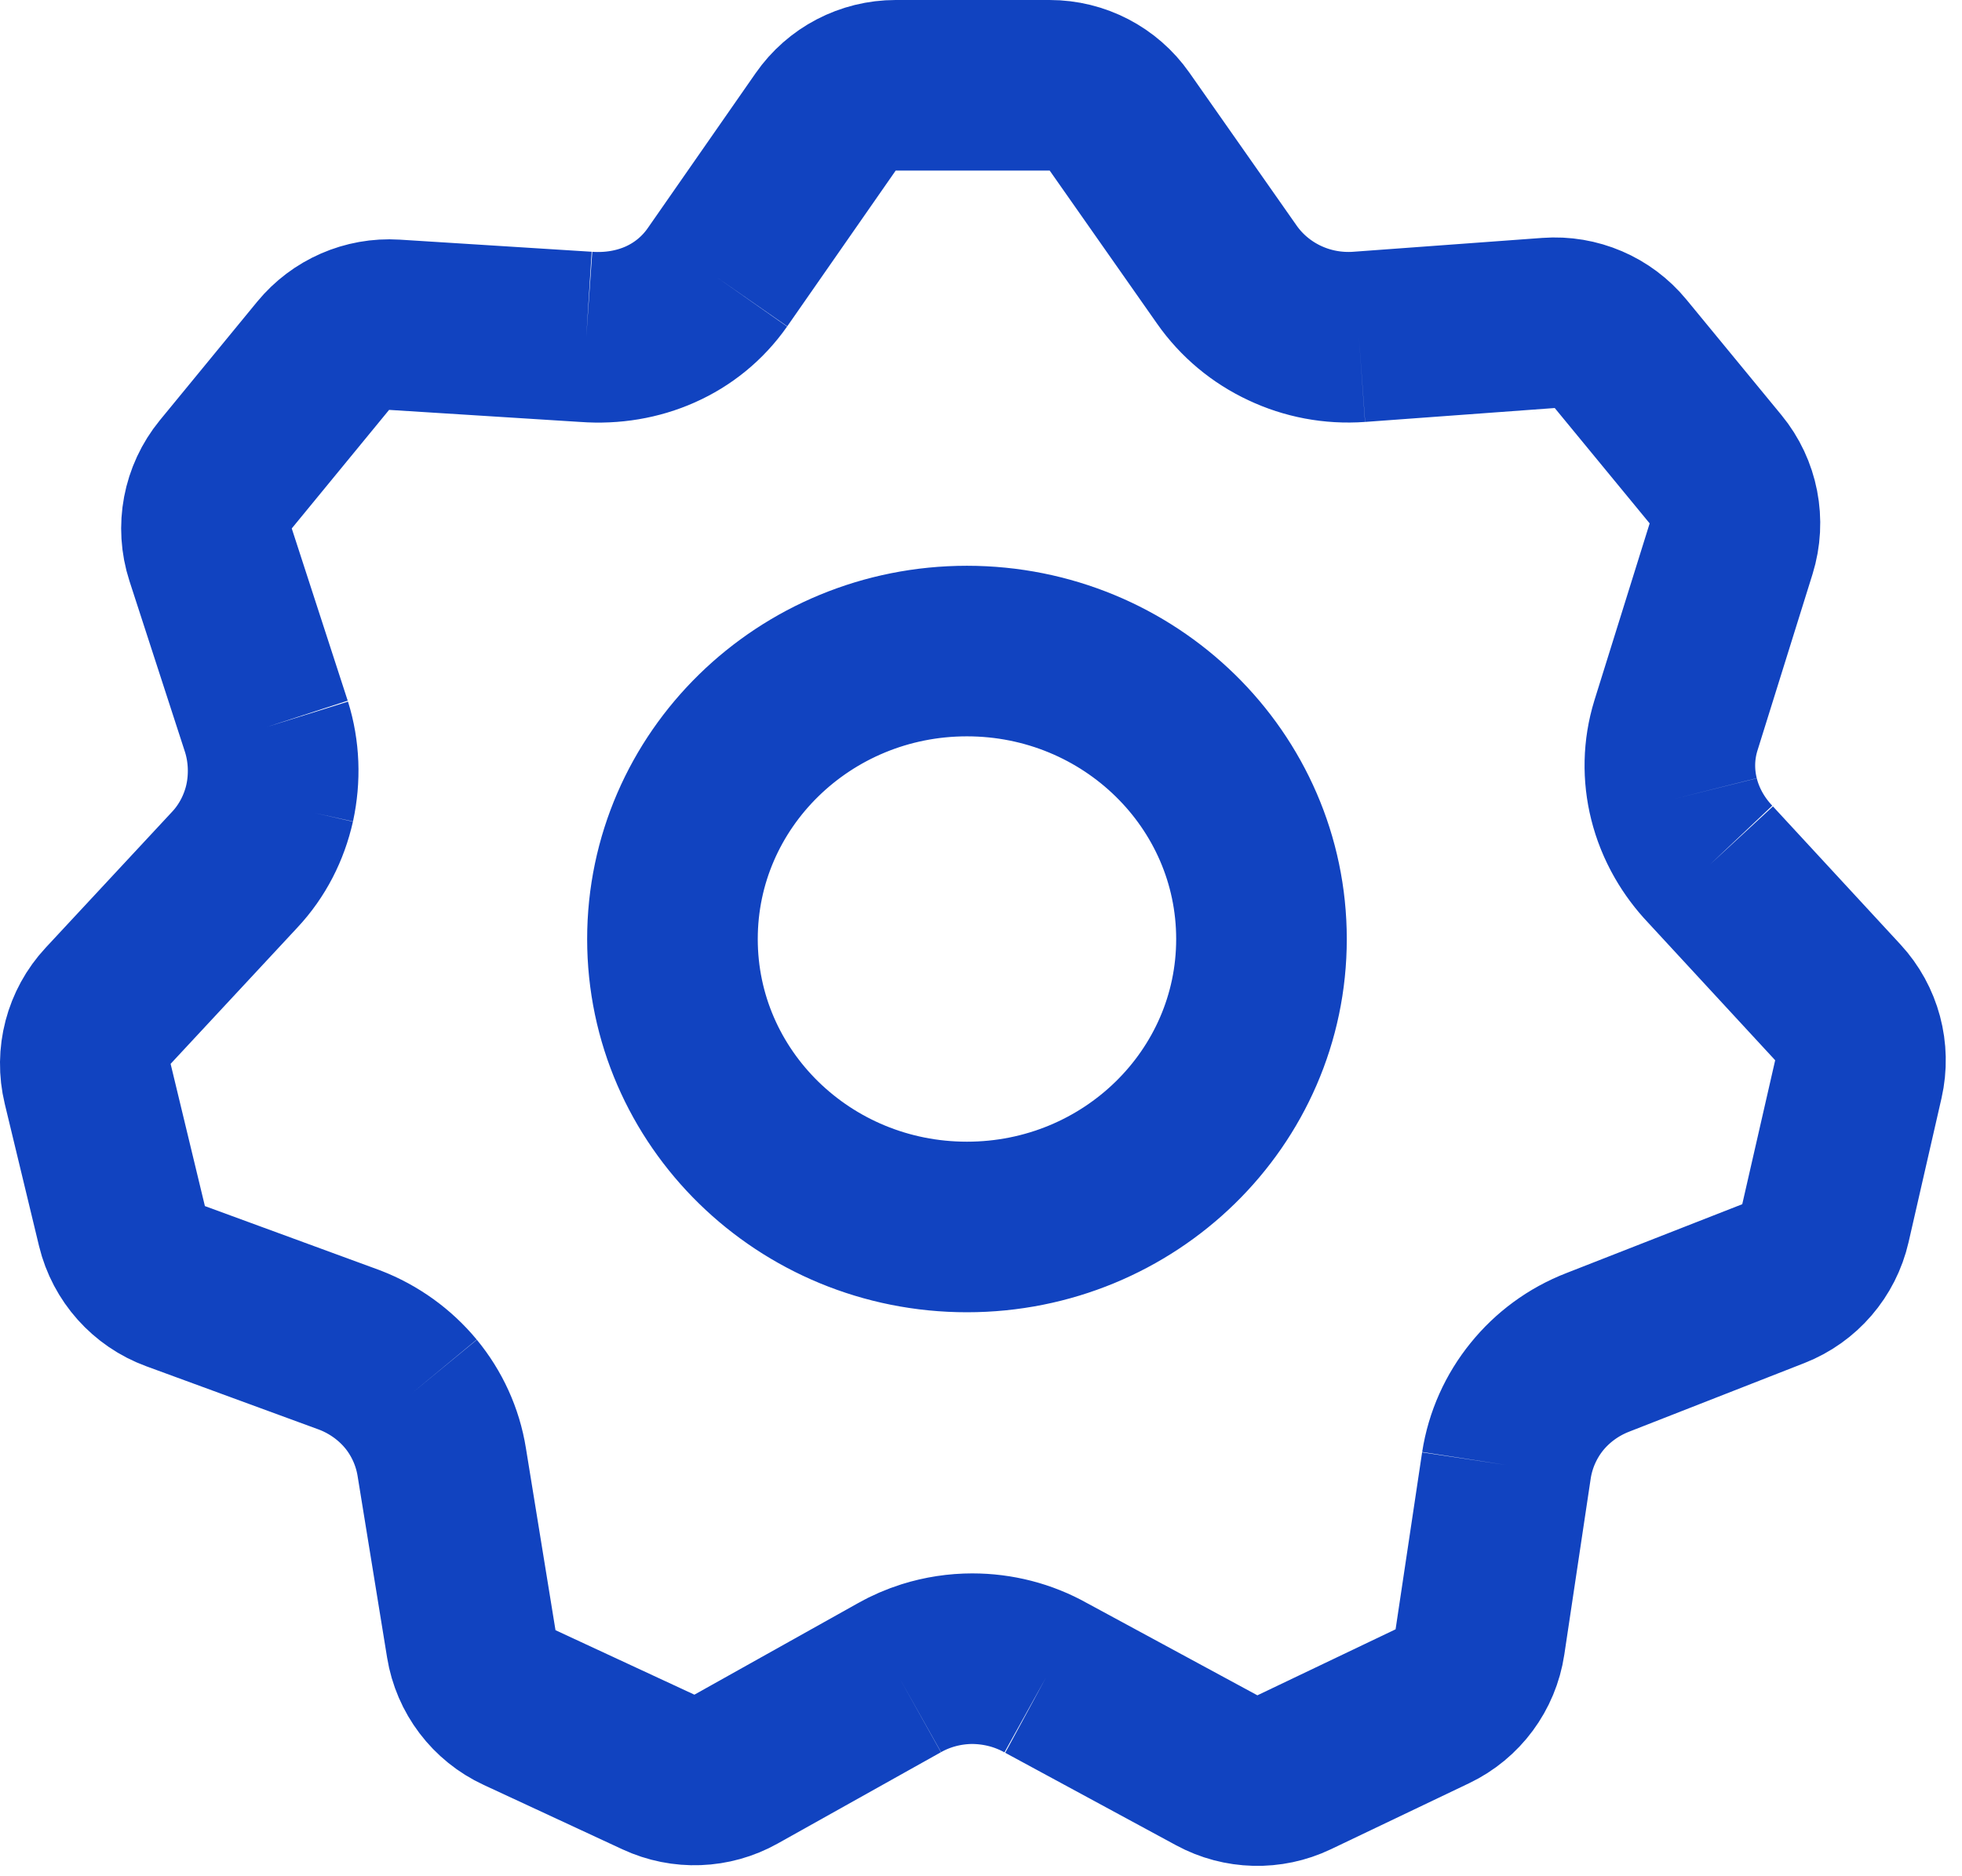 <svg width="23" height="22" viewBox="0 0 23 22" fill="none" xmlns="http://www.w3.org/2000/svg">
<path d="M8.408 3.255L9.679 1.429C9.866 1.16 10.172 1 10.5 1H12.305C12.631 1 12.937 1.159 13.124 1.426L14.382 3.22M8.408 3.255C8.061 3.75 7.485 3.993 6.873 3.95M8.408 3.255C8.059 3.749 7.485 3.995 6.873 3.95M6.873 3.95L4.623 3.808C4.303 3.788 3.992 3.924 3.788 4.172L2.647 5.562C2.431 5.826 2.364 6.181 2.469 6.505L3.125 8.525M3.125 8.525C3.214 8.813 3.225 9.122 3.162 9.414M3.125 8.525C3.215 8.813 3.226 9.121 3.161 9.417M3.162 9.414C3.097 9.702 2.959 9.974 2.754 10.195M3.162 9.414L3.161 9.417M2.754 10.195L1.268 11.793C1.039 12.039 0.949 12.383 1.028 12.709L1.43 14.377C1.509 14.702 1.745 14.966 2.058 15.081L4.1 15.83C4.385 15.94 4.631 16.119 4.818 16.345M2.754 10.195C2.96 9.976 3.097 9.705 3.161 9.417M4.818 16.345C5.003 16.571 5.129 16.845 5.178 17.14M4.818 16.345C5.004 16.571 5.131 16.844 5.178 17.14M4.818 16.345L4.815 16.342C4.802 16.327 4.789 16.311 4.777 16.297M5.178 17.14L5.525 19.276C5.578 19.603 5.79 19.883 6.091 20.022L7.719 20.778C8.01 20.913 8.348 20.901 8.628 20.744L10.542 19.673M10.542 19.673C10.807 19.524 11.103 19.45 11.399 19.449M10.542 19.673C10.647 19.613 10.757 19.566 10.87 19.53C11.042 19.476 11.22 19.449 11.399 19.449M11.399 19.449C11.553 19.45 11.707 19.47 11.857 19.51C11.996 19.547 12.132 19.602 12.26 19.673M11.399 19.449C11.696 19.449 11.994 19.523 12.26 19.673M12.26 19.673L14.264 20.758C14.545 20.91 14.882 20.919 15.171 20.781L16.791 20.007C17.091 19.864 17.3 19.581 17.349 19.253L17.66 17.178M17.66 17.178C17.707 16.881 17.832 16.605 18.016 16.377M17.66 17.178C17.706 16.88 17.831 16.605 18.016 16.377M18.016 16.377C18.2 16.151 18.443 15.971 18.726 15.859M18.016 16.377C18.199 16.15 18.441 15.969 18.726 15.859M18.726 15.859L20.789 15.051C21.097 14.93 21.325 14.665 21.399 14.342L21.785 12.654C21.858 12.332 21.768 11.995 21.544 11.753L20.049 10.134M20.049 10.134C19.84 9.913 19.694 9.649 19.624 9.368M20.049 10.134C19.951 10.031 19.867 9.918 19.798 9.798C19.72 9.662 19.661 9.517 19.624 9.368M19.624 9.368C19.554 9.089 19.558 8.793 19.646 8.508L20.293 6.435C20.393 6.113 20.325 5.762 20.111 5.502L18.998 4.149C18.792 3.898 18.477 3.763 18.153 3.787L15.93 3.95M15.93 3.95C15.625 3.971 15.326 3.913 15.06 3.788M15.93 3.95C15.625 3.972 15.326 3.914 15.06 3.788M15.06 3.788C14.792 3.662 14.556 3.468 14.382 3.22M15.06 3.788C14.791 3.663 14.556 3.469 14.382 3.22M3.161 9.417L3.162 9.413M14.788 11.011C14.788 12.876 13.242 14.387 11.335 14.387C9.429 14.387 7.883 12.876 7.883 11.011C7.883 9.146 9.429 7.634 11.335 7.634C13.242 7.634 14.788 9.146 14.788 11.011Z" stroke="#1143C0" stroke-width="2"/>
</svg>

